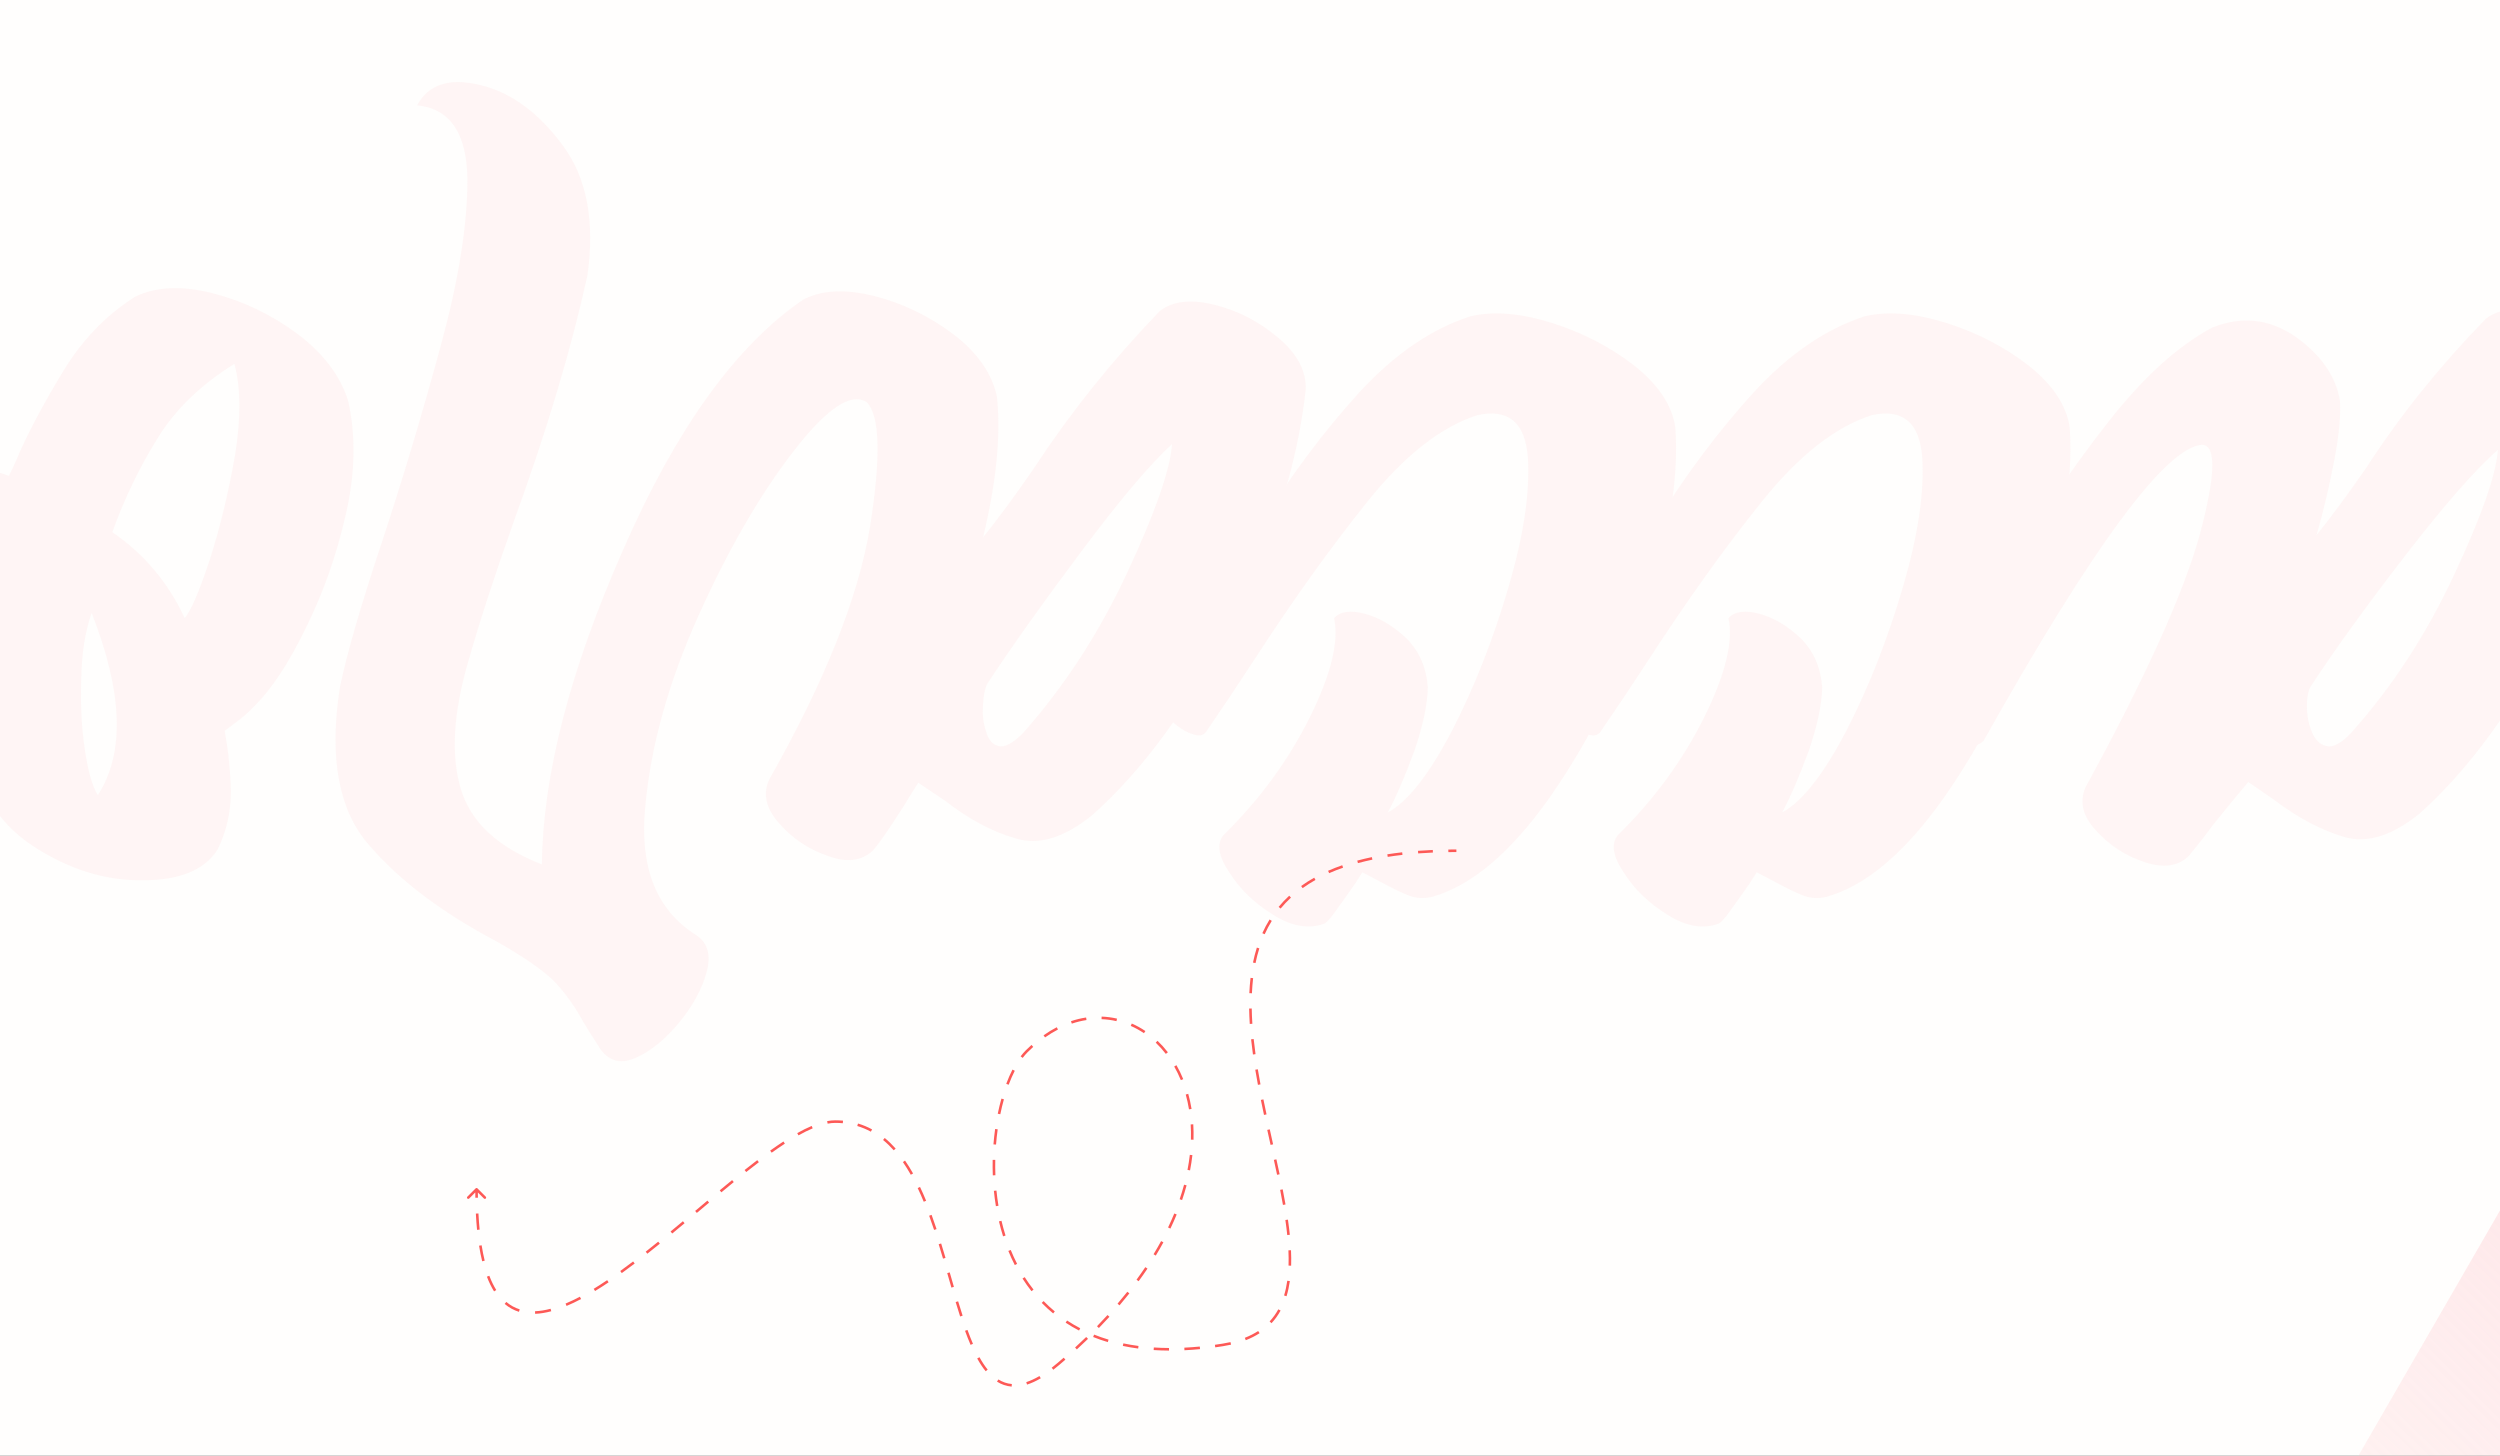 <svg width="1920" height="1118" viewBox="0 0 1920 1118" fill="none" xmlns="http://www.w3.org/2000/svg">
<rect x="0" y="0" width="1920" height="1118" fill="#333333" stroke="none"/>
<g clip-path="url(#clip0_501_768)">
<rect width="1920" height="1118" fill="#FFFEFD"/>
<rect opacity="0.5" x="1558" y="1556.65" width="1618.49" height="506" rx="253" transform="rotate(-60 1558 1556.65)" fill="url(#paint0_linear_501_768)"/>
<g opacity="0.14">
<path d="M1523.36 569.01C1519.83 572.707 1514.19 573.632 1506.42 571.783C1498.65 570.304 1491.95 566.791 1486.3 561.244C1480.65 555.697 1479.24 549.226 1482.06 541.831C1499.71 509.66 1520.54 473.606 1544.54 433.669C1568.2 393.733 1593.26 356.94 1619.74 323.29C1646.21 289.639 1672.51 265.788 1698.63 251.737C1721.23 242.492 1742.58 244.711 1762.7 258.393C1782.47 272.445 1793.94 288.9 1797.12 307.759C1797.83 319.962 1796.24 335.862 1792.36 355.461C1788.47 375.429 1784.06 393.918 1779.12 410.928C1790.41 396.876 1803.12 379.681 1817.24 359.343C1843.01 319.407 1873.55 281.319 1908.85 245.081C1918.38 237.315 1931.97 235.651 1949.62 240.089C1967.27 244.526 1983.33 252.661 1997.81 264.494C2012.28 276.327 2019.34 289.455 2018.99 303.876C2012.63 361.192 1993.75 420.542 1962.33 481.926C1930.91 543.31 1896.14 591.012 1858.02 625.032C1836.84 642.042 1817.6 647.958 1800.3 642.781C1782.65 637.604 1764.82 628.175 1746.82 614.493C1740.46 610.055 1733.76 605.433 1726.7 600.626C1717.87 610.98 1709.05 621.704 1700.22 632.797C1694.22 640.932 1687.87 649.067 1681.16 657.203C1673.04 665.338 1661.74 667.002 1647.27 662.195C1632.44 657.388 1619.91 649.252 1609.67 637.789C1599.44 626.696 1596.79 615.602 1601.73 604.509C1647.98 519.829 1677.28 454.932 1689.63 409.819C1701.63 364.705 1702.16 341.964 1691.22 341.594C1663.33 343.443 1607.38 419.248 1523.36 569.01ZM1774.88 526.854C1772.76 530.183 1771.71 535.359 1771.71 542.385C1771.71 549.411 1772.94 555.882 1775.41 561.799C1777.88 568.085 1781.59 571.783 1786.53 572.892C1791.47 574.371 1797.83 571.043 1805.59 562.908C1837.01 527.779 1863.31 487.473 1884.49 441.99C1905.67 396.876 1916.97 364.705 1918.38 345.476C1901.08 360.638 1877.43 387.632 1847.43 426.459C1817.42 465.286 1793.24 498.751 1774.88 526.854Z" fill="#FDC1C5"/>
<path d="M1228.96 562.354C1226.84 564.942 1223.66 565.497 1219.42 564.018C1215.19 562.908 1210.78 560.505 1206.19 556.807C1201.6 553.109 1198.07 549.226 1195.6 545.159C1192.77 541.461 1192.07 538.318 1193.48 535.729C1199.13 526.115 1205.48 514.837 1212.54 501.894C1229.13 471.572 1248.9 438.107 1271.85 401.498C1294.44 364.89 1319.33 331.61 1346.51 301.657C1373.69 272.075 1402.28 252.476 1432.29 242.862C1449.94 238.794 1470.59 240.458 1494.24 247.854C1517.89 255.25 1539.07 266.158 1557.78 280.58C1576.49 295.371 1587.08 311.272 1589.55 328.282C1592.38 368.588 1584.43 415.365 1565.73 468.614C1547.02 521.862 1522.84 569.749 1493.18 612.274C1463.18 654.799 1432.99 680.314 1402.64 688.819C1396.28 690.298 1390.28 689.928 1384.63 687.71C1378.98 685.491 1372.1 682.163 1363.98 677.726C1359.75 675.507 1354.8 672.918 1349.16 669.96C1347.74 672.179 1345.98 674.952 1343.86 678.28C1339.27 684.936 1334.68 691.407 1330.09 697.694C1325.5 704.35 1322.15 708.233 1320.03 709.342C1308.03 713.779 1294.97 711.561 1280.85 702.686C1266.37 693.811 1255.08 682.903 1246.96 669.96C1238.49 657.388 1237.08 647.773 1242.72 641.117C1270.26 614.123 1292.32 583.986 1308.91 550.705C1325.15 517.795 1331.33 492.465 1327.45 474.715C1332.03 469.538 1339.98 468.429 1351.27 471.387C1362.22 474.346 1372.81 480.632 1383.04 490.246C1392.93 500.23 1398.4 512.803 1399.46 527.964C1399.11 541.646 1395.58 558.101 1388.87 577.33C1381.81 596.558 1375.1 612.089 1368.75 623.922C1383.93 615.787 1400.34 594.894 1417.99 561.244C1435.29 527.594 1449.76 490.801 1461.41 450.864C1473.06 411.298 1478 378.017 1476.24 351.023C1474.12 324.399 1461.24 313.675 1437.58 318.852C1409.7 327.727 1381.63 349.729 1353.39 384.858C1325.15 419.988 1296.03 460.664 1266.02 506.886C1254.02 525.375 1241.66 543.865 1228.96 562.354Z" fill="#FDC1C5"/>
<path d="M926.075 562.354C923.957 564.942 920.78 565.497 916.544 564.018C912.308 562.908 907.896 560.505 903.306 556.807C898.717 553.109 895.187 549.226 892.716 545.159C889.892 541.461 889.186 538.318 890.598 535.729C896.246 526.115 902.6 514.837 909.661 501.894C926.252 471.572 946.02 438.107 968.966 401.499C991.558 364.89 1016.45 331.61 1043.63 301.657C1070.81 272.075 1099.4 252.476 1129.41 242.862C1147.06 238.794 1167.71 240.459 1191.36 247.854C1215.01 255.25 1236.19 266.158 1254.9 280.58C1273.61 295.371 1284.2 311.272 1286.67 328.282C1289.5 368.588 1281.55 415.365 1262.84 468.614C1244.14 521.862 1219.95 569.749 1190.3 612.274C1160.3 654.799 1130.11 680.314 1099.76 688.819C1093.4 690.298 1087.4 689.928 1081.75 687.71C1076.1 685.491 1069.22 682.163 1061.1 677.726C1056.86 675.507 1051.92 672.918 1046.27 669.96C1044.86 672.179 1043.1 674.952 1040.98 678.28C1036.39 684.936 1031.8 691.407 1027.21 697.694C1022.62 704.35 1019.27 708.233 1017.15 709.342C1005.15 713.779 992.088 711.561 977.968 702.686C963.494 693.811 952.198 682.903 944.079 669.96C935.607 657.388 934.195 647.773 939.843 641.117C967.377 614.123 989.44 583.986 1006.03 550.706C1022.27 517.795 1028.45 492.465 1024.56 474.715C1029.15 469.538 1037.1 468.429 1048.39 471.387C1059.34 474.346 1069.93 480.632 1080.16 490.246C1090.05 500.23 1095.52 512.803 1096.58 527.964C1096.23 541.646 1092.7 558.101 1085.99 577.33C1078.93 596.558 1072.22 612.089 1065.87 623.922C1081.05 615.787 1097.46 594.894 1115.11 561.244C1132.41 527.594 1146.88 490.801 1158.53 450.864C1170.18 411.298 1175.12 378.017 1173.36 351.023C1171.24 324.399 1158.35 313.675 1134.7 318.852C1106.82 327.727 1078.75 349.729 1050.51 384.858C1022.27 419.988 993.147 460.664 963.141 506.886C951.139 525.375 938.784 543.865 926.075 562.354Z" fill="#FDC1C5"/>
<path d="M380.679 722.654C339.377 700.837 307.076 676.431 283.778 649.437C260.126 622.813 252.537 582.322 261.009 527.964C266.304 502.079 277.424 463.807 294.368 413.147C309.9 365.815 324.55 316.819 338.318 266.158C352.085 215.868 358.968 173.158 358.968 138.029C358.616 102.53 345.731 83.486 320.314 80.898C329.139 64.627 345.378 59.45 369.029 65.367C392.328 70.914 413.332 86.26 432.041 111.405C450.751 136.55 457.105 170.015 451.104 211.8C438.748 268.007 419.862 331.055 394.446 400.944C379.266 443.839 367.617 479.707 359.498 508.55C348.202 547.378 346.26 579.549 353.673 605.063C361.087 630.948 381.914 650.547 416.156 663.859C416.862 595.449 437.689 514.837 478.638 422.021C519.234 329.206 565.302 265.234 616.841 230.105C630.961 222.709 649.141 221.785 671.38 227.331C693.267 232.878 713.565 242.677 732.274 256.729C750.631 270.781 761.75 286.681 765.633 304.431C768.811 334.013 765.28 370.067 755.043 412.592C766.692 398.17 779.754 380.421 794.227 359.343C822.115 316.818 854.238 276.697 890.598 238.979C900.482 231.214 914.426 229.55 932.43 233.987C950.433 238.425 966.671 246.745 981.145 258.948C995.971 271.15 1003.21 284.463 1002.85 298.884C996.501 357.31 977.262 417.769 945.138 480.262C913.367 542.755 877.89 591.382 838.706 626.141C817.173 643.521 797.581 649.437 779.93 643.891C761.927 638.714 743.923 629.099 725.92 615.048C719.213 610.61 712.329 605.988 705.269 601.181C702.092 605.988 698.385 611.904 694.149 618.93C689.913 625.586 685.677 632.058 681.441 638.344C677.205 644.63 673.498 649.622 670.321 653.32C661.496 661.455 649.847 662.749 635.374 657.203C620.547 652.026 608.192 643.706 598.308 632.242C588.071 620.779 585.599 609.501 590.895 598.407C633.608 522.972 659.378 458.26 668.203 404.272C676.675 350.654 675.793 318.852 665.556 308.868C653.553 301.103 634.844 313.675 609.427 346.586C583.658 379.866 559.3 422.021 536.355 473.051C513.409 524.081 499.819 572.892 495.583 619.485C490.993 666.077 504.055 698.988 534.766 718.217C543.592 724.133 546.239 733.563 542.709 746.505C539.179 759.447 532.295 772.205 522.058 784.777C511.468 797.72 500.525 806.779 489.228 811.956C477.579 817.503 468.224 815.469 461.164 805.855C455.869 797.72 451.457 790.694 447.927 784.777C441.925 773.684 434.865 763.7 426.746 754.825C418.274 745.95 402.918 735.227 380.679 722.654ZM758.22 525.191C756.455 528.519 755.396 533.696 755.043 540.721C754.337 548.117 755.043 554.958 757.161 561.244C758.926 567.9 762.103 571.783 766.692 572.892C771.282 574.372 777.636 571.044 785.755 562.908C817.526 527.039 844.178 485.994 865.711 439.771C887.245 393.548 898.717 360.638 900.129 341.039C883.185 356.57 860.063 383.934 830.763 423.131C801.111 462.697 776.93 496.717 758.22 525.191Z" fill="#FDC1C5"/>
<path d="M-82.644 403.163C-89.704 403.902 -94.293 400.389 -96.411 392.624C-98.53 385.228 -98.53 377.463 -96.411 369.328C-94.647 361.562 -91.293 357.125 -86.351 356.015C-71.171 353.797 -56.345 353.242 -41.872 354.351C-27.398 355.461 -11.16 359.159 6.843 365.445C8.255 362.487 9.844 359.159 11.609 355.461C19.375 336.602 31.024 314.23 46.557 288.345C61.736 262.461 80.798 242.307 103.744 227.886C119.629 220.121 139.398 219.196 163.049 225.113C186.348 231.029 208.058 241.383 228.179 256.174C248.301 271.335 261.362 288.53 267.363 307.759C273.364 334.383 272.835 363.226 265.774 394.288C258.714 425.719 248.477 454.932 235.063 481.926C222.002 508.92 208.764 529.073 195.349 542.385C190.76 547.193 185.642 551.63 179.994 555.698C177.523 557.547 175.051 559.395 172.58 561.244C175.405 576.775 176.993 592.306 177.346 607.837C177.346 623.368 173.993 638.159 167.285 652.211C157.401 668.111 138.162 676.062 109.569 676.062C80.622 676.431 52.381 667.557 24.847 649.437C-2.688 631.318 -19.456 603.03 -25.457 564.572C-28.281 538.318 -27.928 512.618 -24.398 487.473C-21.221 462.698 -16.455 437.367 -10.101 411.483C-17.161 407.415 -27.398 404.272 -40.813 402.053C-54.227 400.204 -68.171 400.574 -82.644 403.163ZM179.994 279.471C153.871 295.741 134.103 314.97 120.688 337.157C106.921 359.343 95.448 383.194 86.27 408.709C110.628 425.35 129.16 447.352 141.869 474.715C146.811 468.799 153.342 453.453 161.461 428.678C169.227 404.272 175.581 377.833 180.523 349.359C185.112 320.886 184.936 297.59 179.994 279.471ZM70.385 470.833C65.443 484.884 62.795 501.525 62.442 520.753C61.736 540.352 62.618 558.471 65.09 575.111C67.561 592.121 70.914 603.954 75.15 610.61C95.978 578.439 94.389 531.847 70.385 470.833Z" fill="#FDC1C5"/>
</g>
<path d="M365.293 912.679C365.683 912.288 366.317 912.288 366.707 912.679L373.071 919.043C373.462 919.433 373.462 920.066 373.071 920.457C372.681 920.847 372.047 920.847 371.657 920.457L366 914.8L360.343 920.457C359.953 920.847 359.319 920.847 358.929 920.457C358.538 920.066 358.538 919.433 358.929 919.043L365.293 912.679ZM813 1047.39L812.353 1046.62L813 1047.39ZM939.189 1032.88L939.032 1031.89L939.189 1032.88ZM641.5 861.386V862.386V861.386ZM367 913.386C367 915.58 367.017 917.729 367.051 919.833L365.051 919.865C365.017 917.75 365 915.59 365 913.386H367ZM367.45 931.936C367.674 936.288 367.98 940.421 368.365 944.343L366.375 944.539C365.987 940.583 365.678 936.419 365.453 932.039L367.45 931.936ZM369.895 956.386C370.57 960.623 371.357 964.555 372.25 968.198L370.308 968.674C369.4 964.973 368.602 960.986 367.92 956.7L369.895 956.386ZM375.802 979.781C377.391 983.962 379.173 987.598 381.129 990.732L379.433 991.791C377.398 988.531 375.561 984.775 373.933 980.491L375.802 979.781ZM388.863 999.884C392.012 1002.55 395.449 1004.42 399.146 1005.58L398.547 1007.49C394.595 1006.25 390.921 1004.25 387.569 1001.41L388.863 999.884ZM410.9 1007.03C414.689 1006.88 418.68 1006.23 422.851 1005.12L423.365 1007.05C419.08 1008.19 414.94 1008.88 410.976 1009.03L410.9 1007.03ZM434.348 1001.13C437.923 999.625 441.592 997.867 445.343 995.881L446.279 997.649C442.483 999.658 438.76 1001.44 435.122 1002.97L434.348 1001.13ZM455.97 989.806C459.362 987.733 462.805 985.512 466.29 983.164L467.408 984.823C463.901 987.185 460.433 989.423 457.012 991.513L455.97 989.806ZM476.366 976.12C479.625 973.765 482.912 971.321 486.22 968.805L487.431 970.396C484.111 972.921 480.811 975.375 477.537 977.741L476.366 976.12ZM495.909 961.285C499.094 958.769 502.292 956.202 505.497 953.598L506.758 955.151C503.547 957.759 500.342 960.332 497.149 962.855L495.909 961.285ZM515.008 945.792C518.161 943.181 521.315 940.549 524.464 937.91L525.749 939.443C522.597 942.084 519.44 944.718 516.284 947.332L515.008 945.792ZM533.88 929.997C537.03 927.344 540.17 924.698 543.294 922.073L544.581 923.604C541.458 926.229 538.319 928.874 535.168 931.527L533.88 929.997ZM552.748 914.162C555.942 911.503 559.114 908.88 562.257 906.311L563.523 907.859C560.386 910.424 557.219 913.042 554.027 915.699L552.748 914.162ZM571.853 898.567C575.137 895.957 578.381 893.425 581.577 890.989L582.79 892.579C579.606 895.006 576.372 897.53 573.097 900.133L571.853 898.567ZM591.492 883.648C594.962 881.163 598.363 878.824 601.683 876.658L602.776 878.333C599.483 880.481 596.107 882.803 592.657 885.274L591.492 883.648ZM612.267 870.216C616.11 868.064 619.821 866.214 623.379 864.718L624.154 866.562C620.679 868.022 617.036 869.837 613.244 871.961L612.267 870.216ZM635.254 860.999C637.413 860.597 639.497 860.386 641.5 860.386V862.386C639.637 862.386 637.676 862.582 635.621 862.965L635.254 860.999ZM641.5 860.386C643.534 860.386 645.52 860.476 647.458 860.654L647.276 862.646C645.399 862.474 643.475 862.386 641.5 862.386V860.386ZM658.951 862.859C662.766 864.002 666.367 865.522 669.772 867.378L668.815 869.134C665.528 867.342 662.055 865.877 658.377 864.774L658.951 862.859ZM679.47 873.963C682.439 876.407 685.233 879.134 687.871 882.104L686.375 883.432C683.8 880.532 681.08 877.879 678.199 875.507L679.47 873.963ZM695.065 891.314C697.235 894.45 699.288 897.762 701.238 901.221L699.495 902.203C697.572 898.792 695.552 895.532 693.421 892.453L695.065 891.314ZM706.582 911.564C708.219 915.009 709.779 918.556 711.273 922.183L709.424 922.944C707.941 919.346 706.395 915.832 704.775 912.423L706.582 911.564ZM715.467 933C716.786 936.605 718.055 940.262 719.282 943.951L717.384 944.582C716.162 940.909 714.9 937.271 713.589 933.688L715.467 933ZM722.817 954.987C723.959 958.678 725.07 962.381 726.159 966.076L724.241 966.642C723.153 962.953 722.045 959.258 720.906 955.578L722.817 954.987ZM729.391 977.192C730.469 980.935 731.533 984.646 732.594 988.31L730.673 988.867C729.611 985.201 728.546 981.485 727.469 977.746L729.391 977.192ZM735.858 999.406C736.991 1003.18 738.131 1006.86 739.289 1010.44L737.386 1011.06C736.222 1007.46 735.079 1003.76 733.943 999.982L735.858 999.406ZM743.021 1021.37C744.383 1025.11 745.783 1028.69 747.237 1032.06L745.401 1032.85C743.928 1029.44 742.514 1025.82 741.141 1022.05L743.021 1021.37ZM752.235 1042.34C754.221 1045.93 756.313 1049.12 758.54 1051.86L756.988 1053.12C754.67 1050.27 752.514 1046.97 750.485 1043.31L752.235 1042.34ZM766.77 1059.41C769.932 1061.4 773.353 1062.61 777.103 1062.92L776.938 1064.91C772.846 1064.58 769.119 1063.25 765.703 1061.1L766.77 1059.41ZM788.161 1061.47C791.321 1060.45 794.695 1058.92 798.308 1056.8L799.317 1058.53C795.603 1060.7 792.095 1062.3 788.772 1063.37L788.161 1061.47ZM807.717 1050.39C809.227 1049.22 810.772 1047.97 812.353 1046.62L813.647 1048.15C812.044 1049.51 810.475 1050.78 808.939 1051.97L807.717 1050.39ZM812.353 1046.62C813.891 1045.32 815.41 1044.01 816.909 1042.7L818.223 1044.21C816.718 1045.52 815.193 1046.84 813.647 1048.15L812.353 1046.62ZM825.664 1034.87C828.594 1032.18 831.441 1029.49 834.205 1026.81L835.598 1028.24C832.82 1030.94 829.96 1033.64 827.017 1036.35L825.664 1034.87ZM842.495 1018.53C845.278 1015.66 847.969 1012.8 850.57 1009.95L852.048 1011.3C849.433 1014.16 846.727 1017.04 843.93 1019.92L842.495 1018.53ZM858.272 1001.22C860.881 998.159 863.386 995.11 865.792 992.073L867.36 993.315C864.939 996.371 862.418 999.439 859.794 1002.52L858.272 1001.22ZM872.85 982.807C875.213 979.578 877.463 976.363 879.604 973.166L881.266 974.279C879.109 977.499 876.843 980.736 874.464 983.988L872.85 982.807ZM885.929 963.255C887.985 959.866 889.919 956.499 891.735 953.157L893.492 954.112C891.661 957.483 889.711 960.877 887.639 964.293L885.929 963.255ZM897.072 942.702C898.8 939.086 900.389 935.502 901.844 931.954L903.695 932.714C902.225 936.297 900.62 939.915 898.877 943.564L897.072 942.702ZM905.96 921C907.245 917.231 908.378 913.508 909.365 909.836L911.297 910.356C910.297 914.071 909.151 917.835 907.853 921.645L905.96 921ZM911.997 898.476C912.757 894.556 913.349 890.702 913.781 886.92L915.768 887.147C915.33 890.981 914.73 894.887 913.96 898.857L911.997 898.476ZM914.625 875.249C914.742 871.259 914.676 867.364 914.439 863.57L916.435 863.445C916.676 867.301 916.743 871.258 916.624 875.307L914.625 875.249ZM913.142 851.98C912.499 848.05 911.664 844.252 910.65 840.595L912.577 840.061C913.611 843.789 914.462 847.658 915.115 851.658L913.142 851.98ZM906.881 829.545C905.374 825.864 903.67 822.366 901.789 819.063L903.527 818.074C905.451 821.453 907.193 825.028 908.732 828.787L906.881 829.545ZM895.354 809.384C892.942 806.264 890.348 803.388 887.596 800.773L888.973 799.323C891.802 802.011 894.464 804.962 896.936 808.161L895.354 809.384ZM878.554 793.496C875.314 791.312 871.925 789.439 868.417 787.896L869.222 786.065C872.842 787.657 876.335 789.589 879.672 791.838L878.554 793.496ZM857.44 784.247C853.705 783.386 849.876 782.876 845.984 782.737L846.055 780.739C850.075 780.882 854.03 781.408 857.889 782.298L857.44 784.247ZM834.428 783.409C830.694 783.975 826.928 784.882 823.154 786.149L822.518 784.252C826.4 782.95 830.278 782.015 834.128 781.432L834.428 783.409ZM812.51 790.684C809.192 792.406 805.884 794.419 802.602 796.735L801.449 795.101C804.802 792.734 808.187 790.674 811.589 788.909L812.51 790.684ZM793.515 804.006C792.07 805.305 790.633 806.667 789.207 808.093L787.793 806.679C789.244 805.228 790.706 803.841 792.178 802.519L793.515 804.006ZM789.207 808.093C787.928 809.372 786.669 810.833 785.437 812.464L783.841 811.259C785.121 809.564 786.44 808.031 787.793 806.679L789.207 808.093ZM779.352 822.354C777.683 825.621 776.11 829.213 774.656 833.084L772.784 832.381C774.261 828.448 775.864 824.786 777.57 821.444L779.352 822.354ZM771.01 844.27C769.979 847.938 769.048 851.772 768.232 855.744L766.273 855.341C767.098 851.325 768.04 847.444 769.085 843.729L771.01 844.27ZM766.237 867.324C765.701 871.143 765.27 875.053 764.954 879.032L762.96 878.873C763.28 874.855 763.715 870.905 764.256 867.047L766.237 867.324ZM764.364 890.804C764.284 894.697 764.315 898.632 764.468 902.592L762.469 902.669C762.315 898.669 762.283 894.694 762.365 890.763L764.364 890.804ZM765.278 914.349C765.667 918.242 766.179 922.14 766.822 926.026L764.849 926.353C764.199 922.423 763.681 918.482 763.288 914.548L765.278 914.349ZM769.135 937.568C770.038 941.383 771.078 945.169 772.261 948.909L770.354 949.513C769.155 945.723 768.103 941.89 767.189 938.029L769.135 937.568ZM776.247 959.971C777.724 963.6 779.352 967.166 781.139 970.654L779.359 971.566C777.545 968.025 775.893 964.405 774.395 960.725L776.247 959.971ZM786.97 980.843C789.065 984.133 791.324 987.328 793.755 990.413L792.184 991.651C789.711 988.512 787.413 985.262 785.283 981.918L786.97 980.843ZM801.48 999.232C804.181 1002 807.051 1004.66 810.097 1007.18L808.822 1008.72C805.72 1006.15 802.798 1003.45 800.048 1000.63L801.48 999.232ZM819.516 1014.15C822.719 1016.27 826.085 1018.25 829.621 1020.09L828.698 1021.86C825.101 1019.99 821.675 1017.97 818.414 1015.82L819.516 1014.15ZM840.277 1024.97C843.82 1026.39 847.511 1027.68 851.354 1028.83L850.782 1030.75C846.882 1029.58 843.133 1028.27 839.533 1026.83L840.277 1024.97ZM862.745 1031.71C866.49 1032.5 870.364 1033.16 874.369 1033.69L874.106 1035.68C870.052 1035.14 866.129 1034.47 862.333 1033.67L862.745 1031.71ZM886.139 1034.85C889.921 1035.1 893.809 1035.23 897.807 1035.26L897.795 1037.26C893.76 1037.23 889.832 1037.09 886.01 1036.85L886.139 1034.85ZM909.562 1035C913.427 1034.82 917.385 1034.54 921.44 1034.15L921.63 1036.14C917.545 1036.53 913.555 1036.82 909.657 1037L909.562 1035ZM933.041 1032.79C935.017 1032.51 937.014 1032.22 939.032 1031.89L939.346 1033.87C937.315 1034.19 935.305 1034.49 933.315 1034.77L933.041 1032.79ZM939.032 1031.89C941.104 1031.56 943.098 1031.18 945.017 1030.75L945.456 1032.7C943.494 1033.14 941.458 1033.53 939.346 1033.87L939.032 1031.89ZM956.028 1027.43C959.819 1025.94 963.222 1024.2 966.268 1022.22L967.358 1023.9C964.19 1025.96 960.665 1027.76 956.757 1029.29L956.028 1027.43ZM975.06 1014.86C977.68 1012.04 979.894 1008.93 981.744 1005.56L983.498 1006.52C981.573 1010.03 979.264 1013.28 976.526 1016.22L975.06 1014.86ZM986.16 994.93C987.246 991.358 988.057 987.576 988.625 983.604L990.605 983.886C990.025 987.947 989.193 991.829 988.074 995.512L986.16 994.93ZM989.602 971.982C989.724 968.201 989.681 964.289 989.495 960.259L991.493 960.167C991.681 964.241 991.725 968.206 991.601 972.047L989.602 971.982ZM988.601 948.525C988.212 944.748 987.725 940.889 987.158 936.958L989.137 936.672C989.708 940.626 990.198 944.512 990.591 948.319L988.601 948.525ZM985.303 925.383C984.638 921.574 983.916 917.711 983.149 913.801L985.112 913.416C985.881 917.337 986.606 921.215 987.273 925.039L985.303 925.383ZM980.794 902.246C979.996 898.458 979.17 894.635 978.327 890.784L980.281 890.356C981.125 894.211 981.952 898.039 982.751 901.834L980.794 902.246ZM975.787 879.28C974.94 875.46 974.086 871.619 973.239 867.764L975.192 867.335C976.039 871.187 976.892 875.026 977.74 878.847L975.787 879.28ZM970.742 856.267C969.922 852.424 969.117 848.574 968.338 844.722L970.299 844.326C971.076 848.169 971.879 852.012 972.698 855.849L970.742 856.267ZM966.089 833.166C965.365 829.281 964.679 825.402 964.04 821.534L966.013 821.208C966.65 825.061 967.334 828.926 968.055 832.799L966.089 833.166ZM962.263 809.86C961.721 805.944 961.24 802.047 960.832 798.176L962.821 797.967C963.227 801.814 963.705 805.689 964.244 809.586L962.263 809.86ZM959.82 786.387C959.561 782.405 959.394 778.459 959.333 774.556L961.332 774.524C961.393 778.392 961.559 782.305 961.816 786.257L959.82 786.387ZM959.487 762.748C959.661 758.77 959.965 754.849 960.413 750.991L962.4 751.222C961.957 755.028 961.657 758.902 961.485 762.835L959.487 762.748ZM962.285 739.246C963.09 735.33 964.074 731.496 965.254 727.755L967.161 728.356C966.003 732.028 965.036 735.795 964.244 739.649L962.285 739.246ZM969.467 716.673C971.093 713.065 972.941 709.566 975.031 706.187L976.732 707.238C974.69 710.541 972.882 713.963 971.29 717.495L969.467 716.673ZM981.98 696.494C984.449 693.505 987.154 690.638 990.11 687.902L991.469 689.37C988.578 692.046 985.934 694.848 983.522 697.768L981.98 696.494ZM999.263 680.444C1002.39 678.198 1005.74 676.068 1009.31 674.061L1010.29 675.805C1006.78 677.777 1003.5 679.867 1000.43 682.069L999.263 680.444ZM1019.96 668.758C1023.4 667.24 1027.03 665.817 1030.83 664.494L1031.49 666.383C1027.73 667.689 1024.16 669.092 1020.77 670.588L1019.96 668.758ZM1042.38 660.943C1045.97 659.971 1049.71 659.077 1053.59 658.263L1054 660.22C1050.16 661.027 1046.46 661.912 1042.9 662.874L1042.38 660.943ZM1065.46 656.1C1069.15 655.523 1072.95 655.011 1076.87 654.565L1077.1 656.552C1073.2 656.995 1069.43 657.503 1065.77 658.076L1065.46 656.1ZM1089.01 653.428C1092.7 653.152 1096.49 652.93 1100.38 652.763L1100.47 654.762C1096.6 654.928 1092.83 655.149 1089.16 655.423L1089.01 653.428ZM1112.31 652.429C1114.35 652.401 1116.41 652.386 1118.5 652.386V654.386C1116.42 654.386 1114.36 654.4 1112.34 654.428L1112.31 652.429Z" fill="#FD5956"/>
</g>
<defs>
<linearGradient id="paint0_linear_501_768" x1="1566.34" y1="2077.8" x2="2657.68" y2="2366.13" gradientUnits="userSpaceOnUse">
<stop stop-color="#FDC1C5" stop-opacity="0"/>
<stop offset="0.734" stop-color="#FDC1C5"/>
</linearGradient>
<clipPath id="clip0_501_768">
<rect width="1920" height="1118" fill="white"/>
</clipPath>
</defs>
</svg>
